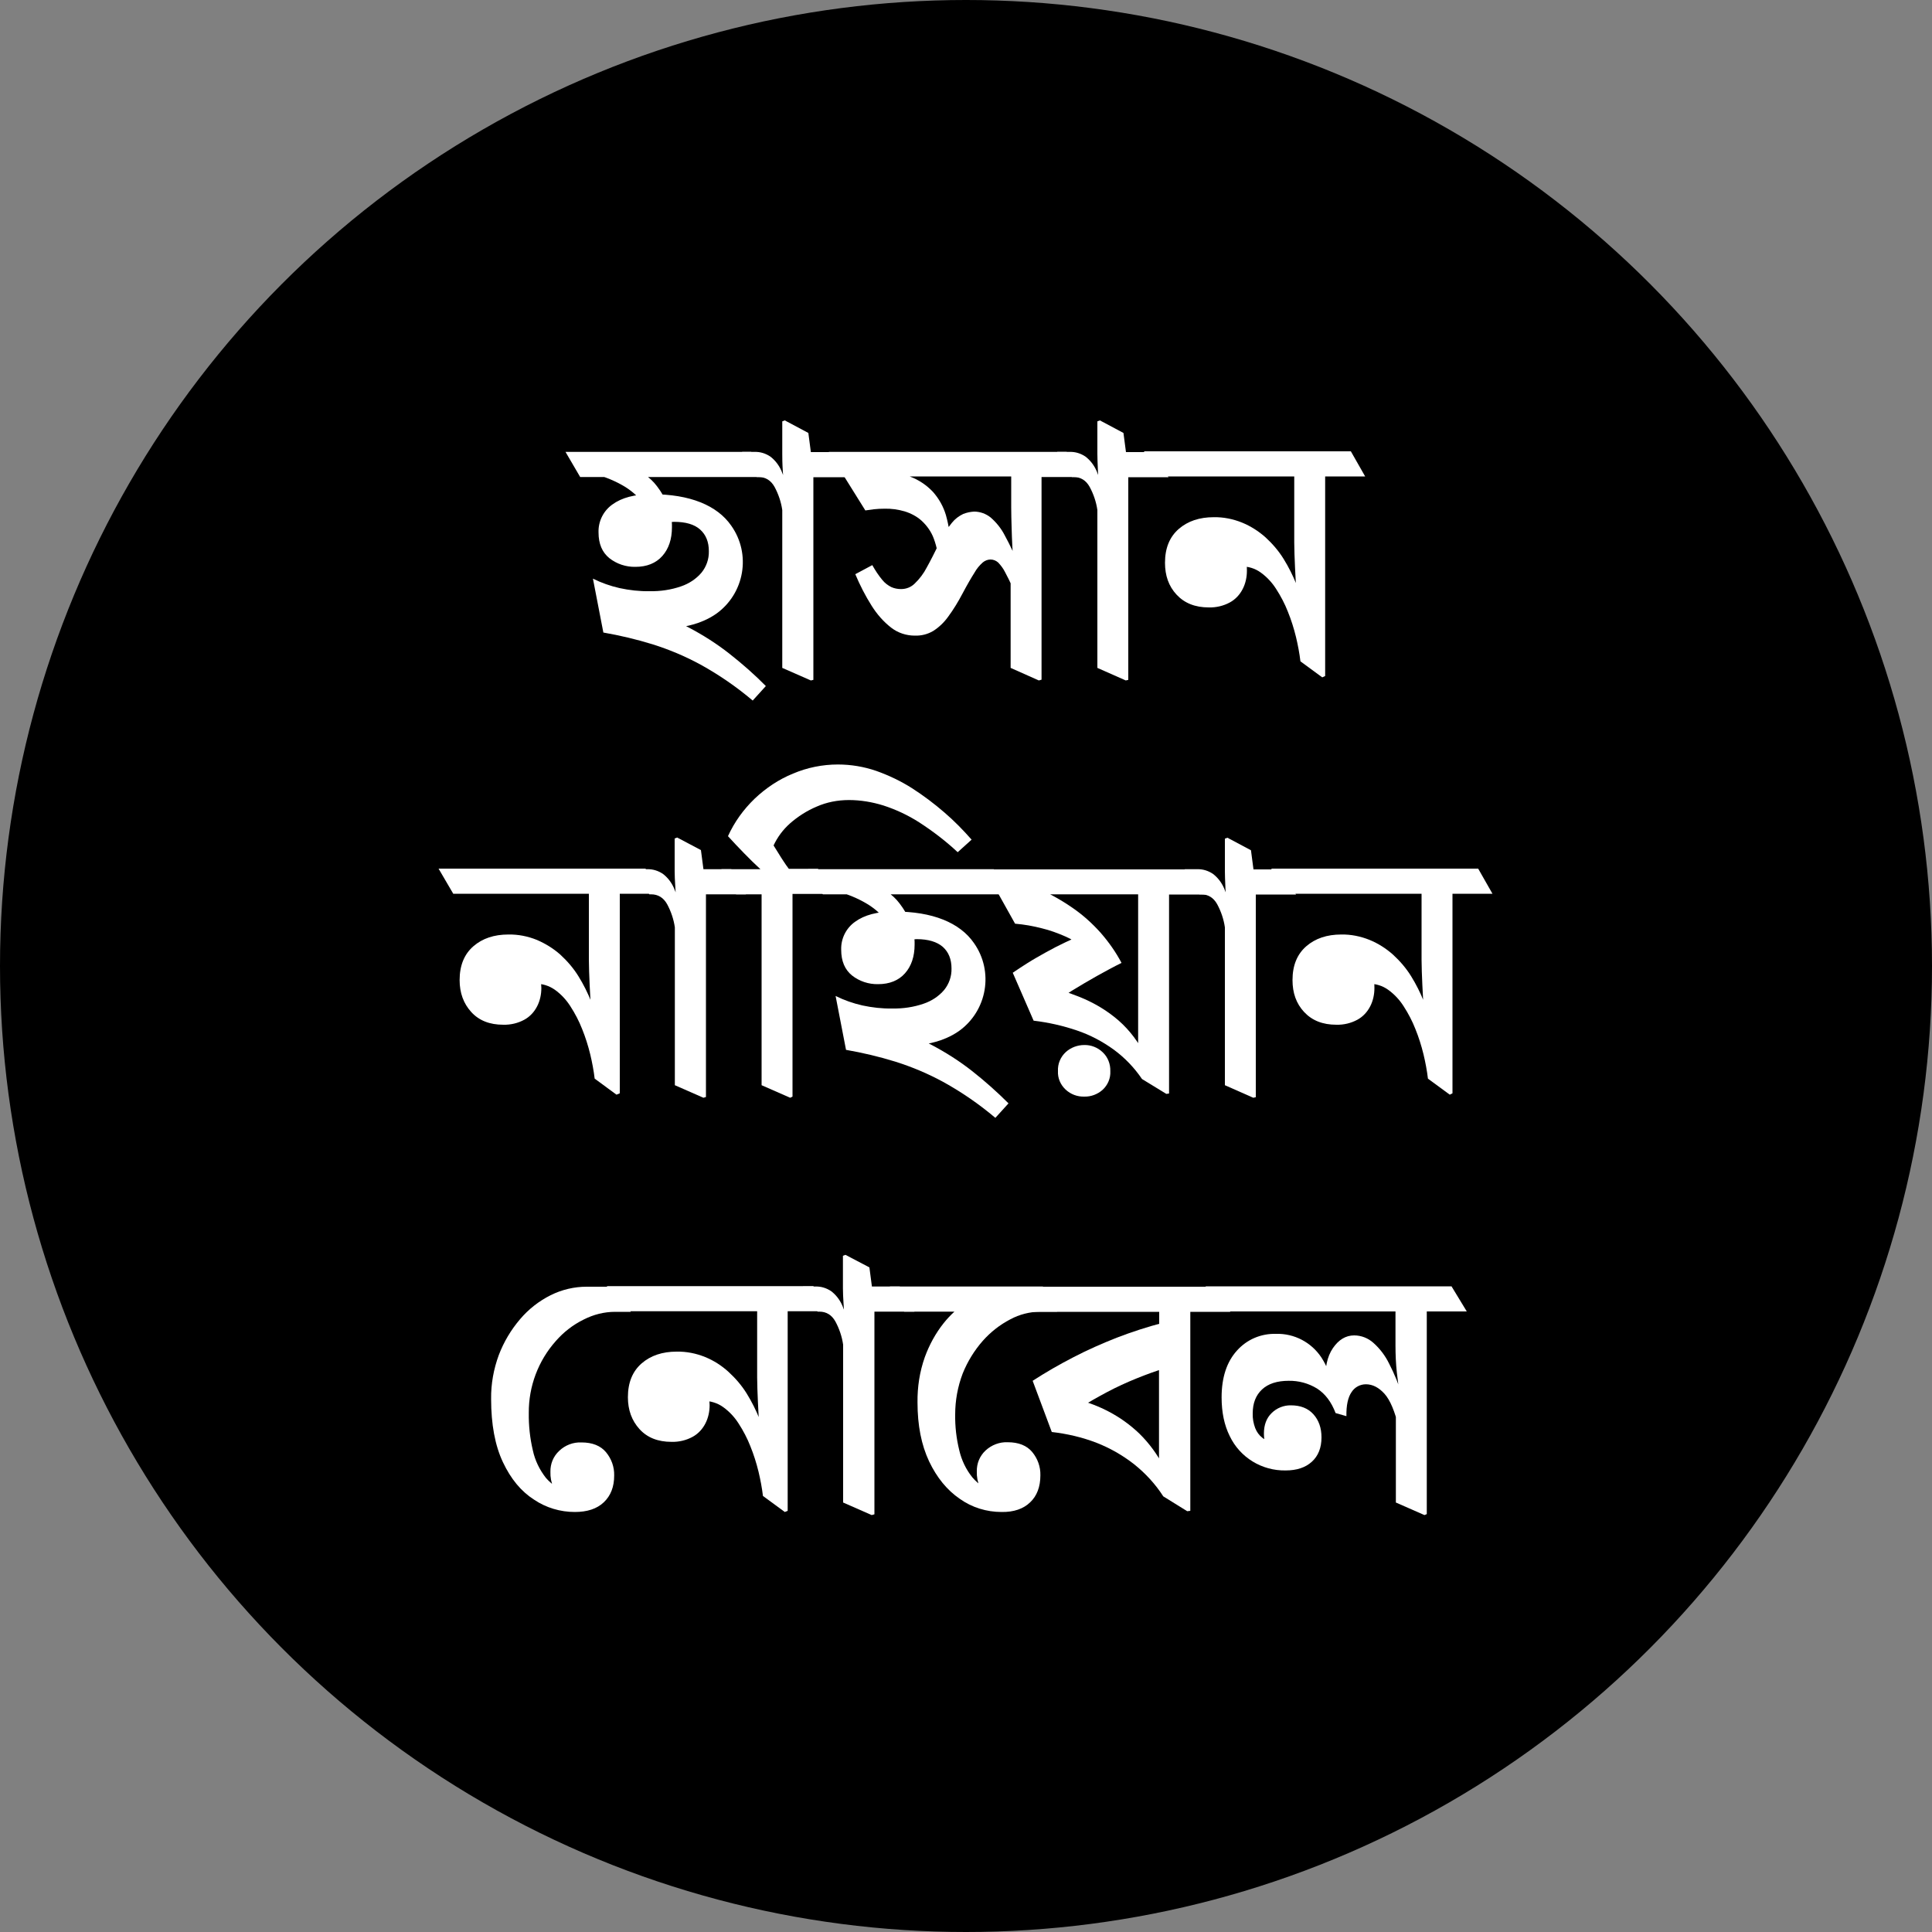 <?xml version="1.0" encoding="utf-8"?>
<!-- Generator: Adobe Illustrator 26.0.1, SVG Export Plug-In . SVG Version: 6.00 Build 0)  -->
<svg version="1.1" id="Layer_1" xmlns="http://www.w3.org/2000/svg" xmlns:xlink="http://www.w3.org/1999/xlink" x="0px" y="0px"
	 viewBox="0 0 1000 1000" style="enable-background:new 0 0 1000 1000;" xml:space="preserve">
<rect x="0" y="0" width="1000" height="1000" fill="#808080" stroke="none"/>
<style type="text/css">
	.st0{fill:#FFFFFF;}
</style>
<circle cx="500" cy="500" r="500"/>
<path class="st0" d="M300.3,246.9l-7.6-13h96.1l7.9,13H300.3z M389.6,362.6c-8.4-7.1-17.4-13.3-27-18.6c-7.9-4.3-16.2-7.8-24.8-10.5
	c-8.4-2.6-16.9-4.6-25.5-6.1l-5.4-27.9c4.4,2.2,9,3.8,13.8,4.9c5.1,1.1,10.3,1.7,15.6,1.6c5.5,0.1,11-0.7,16.2-2.5
	c4.1-1.4,7.8-3.8,10.6-7.1c2.5-3.1,3.9-7,3.8-11.1c0-4.8-1.5-8.5-4.5-11.2s-7.5-4-13.5-4c-2.9,0.1-5.8,0.9-8.3,2.4
	c-2.5,1.3-4.7,3-6.7,5l0.7-14.8c-2.9-4.4-6.8-8.1-11.2-10.8c-4.8-2.9-10.1-5.1-15.6-6.5h25.6c2.5,1.7,4.8,3.8,6.6,6.2
	c2.3,3,4.2,6.2,5.6,9.7c1.5,3.7,2.3,7.6,2.2,11.6c0,6.2-1.7,11.2-5,14.9c-3.3,3.7-8,5.6-13.9,5.6c-4.9,0.1-9.7-1.5-13.5-4.5
	c-3.7-3-5.6-7.4-5.6-13.3c-0.2-5.7,2.5-11.2,7.2-14.5c4.8-3.5,11.5-5.3,20.2-5.3c10,0,18.4,1.4,25.4,4.2c7,2.8,12.3,6.9,15.9,12.1
	c10.4,14.7,6.9,35.1-7.8,45.6c-2,1.4-4.2,2.6-6.5,3.6c-6.4,2.8-14.1,4.1-23.2,4.1c-2.8,0-5.7-0.2-8.5-0.7c-2.4-0.4-4.7-1.1-6.8-2.3
	l8.6-5.6c7.7,1.6,15.2,4.3,22.2,8c7.4,3.9,14.5,8.4,21.1,13.6c6.6,5.2,12.9,10.7,18.8,16.7L389.6,362.6z"/>
<path class="st0" d="M419.7,352.2l-14.8-6.5V264c-0.6-4.2-2-8.3-4-12c-1.9-3.4-4.7-5.1-8.3-5.1h-0.9l-7.6-13h6.5
	c2.9-0.1,5.7,0.8,8.1,2.4c2.5,1.9,4.5,4.5,5.8,7.5c1.8,4.1,3,8.4,3.6,12.8l-1.8,0.5c-0.5-4.2-0.8-8.5-1.1-12.9s-0.3-7.5-0.3-9.2
	v-16.9l1.3-0.5l12.2,6.5l1.3,9.9h14.4l7.6,13h-20.7v104.9L419.7,352.2z"/>
<path class="st0" d="M537.7,352.2l-14.6-6.5v-49.9l1.1,8.6c-1.4-3.3-2.8-6.1-4-8.3c-0.9-1.8-2.1-3.4-3.5-4.9c-1.1-1-2.5-1.6-4-1.6
	c-1.5,0-2.9,0.6-4,1.5c-1.7,1.5-3.2,3.3-4.3,5.3c-1.6,2.5-3.7,6.1-6.2,10.8c-2.2,4.2-4.7,8.3-7.5,12.1c-2.1,2.9-4.7,5.4-7.7,7.3
	c-2.9,1.7-6.1,2.5-9.5,2.4c-4.4,0-8.7-1.4-12.2-4.1c-4-3.1-7.4-7-10.1-11.3c-3.3-5.2-6.1-10.7-8.5-16.4l8.8-4.7
	c1.5,2.7,3.2,5.3,5.2,7.7c1.3,1.6,2.9,2.8,4.7,3.7c1.6,0.7,3.3,1,5,1c2.7,0,5.2-1,7.1-2.9c2.5-2.4,4.6-5.2,6.2-8.3
	c2-3.6,4.2-7.9,6.5-12.8c1.7-3.7,3.9-7.1,6.5-10.3c1.6-2,3.6-3.5,5.9-4.6c1.8-0.7,3.7-1.1,5.6-1.2c3.1,0,6.1,1.1,8.5,3
	c3,2.6,5.5,5.7,7.3,9.2c2.9,5.3,5.4,10.7,7.7,16.3l-2.9,0.2c-0.4-3.5-0.6-6.9-0.8-10.4c-0.2-3.4-0.3-6.9-0.4-10.4
	c-0.1-3.5-0.2-6.8-0.2-10.1v-16h-67.1l-3.1-4.5c6.1,0.8,12.1,2.4,17.9,4.6c4.5,1.7,8.5,4.4,11.8,7.9c3.1,3.5,5.4,7.6,6.7,12
	c1.5,5.4,2.4,11,2.5,16.7l-6.1,9.7c-0.1-4.9-1-9.7-2.7-14.3c-1.3-3.5-3.5-6.6-6.2-9.1c-2.5-2.3-5.6-3.9-8.8-4.9
	c-3.4-1-7-1.5-10.5-1.4c-1.9,0-3.7,0.1-5.6,0.3c-1.7,0.2-3.1,0.4-4.3,0.6L429,233.9h123.1l7.7,13h-20.7v104.9L537.7,352.2z"/>
<path class="st0" d="M582.7,352.2l-14.7-6.5V264c-0.6-4.2-2-8.3-4-12c-1.9-3.4-4.7-5.1-8.3-5.1h-0.9l-7.6-13h6.5
	c2.9-0.1,5.7,0.8,8.1,2.4c2.5,1.9,4.5,4.5,5.8,7.5c1.8,4.1,3,8.4,3.6,12.8l-1.8,0.5c-0.5-4.2-0.8-8.5-1.1-12.9
	c-0.2-4.4-0.3-7.5-0.3-9.2v-16.9l1.3-0.5l12.2,6.5l1.3,9.9h14.4l7.6,13H584v104.9L582.7,352.2z"/>
<path class="st0" d="M684.4,350.6l-11.3-8.3c-0.5-4.2-1.3-8.4-2.3-12.6c-1.1-4.5-2.5-8.9-4.2-13.1c-1.6-4.1-3.7-8.1-6.1-11.8
	c-2.1-3.3-4.8-6.2-8-8.5c-2.9-2.1-6.5-3.2-10.1-3.1c-1.5,0-3,0.2-4.5,0.5c-1.3,0.3-2.6,0.8-3.8,1.4l5.6-11.7c2,1.2,3.5,3.1,4.4,5.2
	c0.9,2.2,1.4,4.5,1.3,6.8c0,3.3-0.7,6.6-2.2,9.5c-1.5,2.9-3.7,5.3-6.6,6.9c-3.3,1.8-7.1,2.7-10.9,2.6c-7.1,0-12.6-2.2-16.7-6.6
	s-6-9.9-6-16.5c0-7.6,2.4-13.4,7.1-17.5c4.7-4.1,10.8-6.1,18.1-6.1c5-0.1,10,0.9,14.7,2.8c4.4,1.8,8.5,4.4,12.1,7.6
	c3.6,3.3,6.8,7,9.4,11.2c2.6,4.2,4.8,8.6,6.6,13.1c1.7,4.4,3,9,3.9,13.7l-3,1.6c-0.2-2.5-0.5-5.9-0.8-10.3s-0.6-8.9-0.8-13.7
	c-0.2-4.8-0.4-9.1-0.4-12.8v-34.3h-70.2l-7.6-13h107.1l7.4,13h-20.7v103.3L684.4,350.6z"/>
<path class="st0" d="M319.1,566.6l-11.3-8.3c-0.5-4.2-1.3-8.4-2.3-12.6c-1.1-4.5-2.5-8.9-4.2-13.1c-1.6-4.1-3.7-8.1-6.1-11.8
	c-2.1-3.3-4.8-6.2-8-8.5c-3-2.1-6.5-3.2-10.1-3.1c-1.5,0-3,0.2-4.5,0.5c-1.3,0.3-2.6,0.8-3.8,1.4l5.6-11.7c2,1.2,3.5,3.1,4.4,5.2
	c0.9,2.2,1.4,4.5,1.4,6.8c0,3.3-0.7,6.6-2.2,9.5c-1.5,2.9-3.7,5.3-6.6,6.9c-3.3,1.8-7.1,2.7-10.9,2.6c-7.1,0-12.6-2.2-16.6-6.6
	s-6-9.9-6-16.5c0-7.6,2.4-13.4,7.1-17.5c4.7-4.1,10.8-6.1,18.1-6.1c5.1-0.1,10.1,0.9,14.8,2.8c4.4,1.9,8.5,4.4,12.1,7.6
	c3.6,3.3,6.8,7,9.4,11.2c2.6,4.2,4.8,8.6,6.6,13.1c1.7,4.4,3,9,3.9,13.7l-3.1,1.6c-0.2-2.5-0.5-5.9-0.8-10.3s-0.6-8.9-0.8-13.7
	c-0.2-4.8-0.4-9.1-0.4-12.8v-34.3h-70.2l-7.6-13h107.1l7.4,13h-20.7v103.3L319.1,566.6z"/>
<path class="st0" d="M364.1,568.2l-14.8-6.5V480c-0.6-4.2-2-8.3-4-12c-1.9-3.4-4.7-5.1-8.3-5.1h-0.9l-7.6-13h6.5
	c2.9-0.1,5.7,0.8,8.1,2.4c2.5,1.9,4.5,4.5,5.8,7.5c1.8,4.1,3,8.4,3.6,12.8l-1.8,0.5c-0.5-4.2-0.8-8.5-1.1-12.9s-0.4-7.5-0.4-9.3
	v-16.9l1.3-0.5l12.3,6.5l1.3,9.9h14.4l7.6,13h-20.7v104.9L364.1,568.2z"/>
<path class="st0" d="M409,568.2l-14.8-6.5v-98.8H381l-7.6-13h20.2c-2.7-2.5-5.5-5.2-8.4-8.2s-5.7-5.9-8.4-8.9
	c3.3-7.3,8-13.8,13.8-19.4c5.8-5.5,12.5-10,19.9-13c7.3-3.1,15.2-4.7,23.2-4.7c6.7,0,13.4,1.1,19.8,3.3c6.5,2.3,12.8,5.3,18.6,9
	c5.9,3.8,11.5,8,16.8,12.6c5,4.3,9.6,9,14,14l-7.2,6.5c-6.2-5.8-12.9-10.9-20-15.5c-5.8-3.7-12-6.6-18.5-8.7
	c-5.8-1.8-11.8-2.8-17.8-2.8c-5.8,0-11.5,1.1-16.7,3.4c-5,2.1-9.7,5.1-13.8,8.7c-3.6,3.2-6.5,7.1-8.5,11.4c0.8,1.3,1.7,2.7,2.5,4
	c0.8,1.4,1.7,2.7,2.6,4.1c0.9,1.4,1.8,2.7,2.8,4h15.1l7.7,13h-20.9v104.9L409,568.2z"/>
<path class="st0" d="M425.9,462.9l-7.6-13h96.1l7.9,13H425.9z M515.2,578.6c-8.4-7.1-17.4-13.3-27-18.6c-7.9-4.3-16.2-7.8-24.8-10.5
	c-8.4-2.6-16.9-4.6-25.5-6.1l-5.4-27.9c4.4,2.2,9,3.8,13.8,4.9c5.1,1.1,10.3,1.7,15.6,1.6c5.5,0.1,11-0.7,16.2-2.5
	c4.1-1.4,7.8-3.8,10.6-7.1c2.5-3.1,3.9-7,3.8-11.1c0-4.8-1.5-8.5-4.5-11.2c-3-2.6-7.5-4-13.5-4c-2.9,0.1-5.8,0.9-8.3,2.4
	c-2.5,1.3-4.7,3-6.7,5l0.7-14.8c-2.9-4.4-6.8-8.1-11.3-10.8c-4.8-2.9-10.1-5.1-15.6-6.5H459c2.5,1.7,4.8,3.8,6.6,6.2
	c2.3,3,4.2,6.2,5.6,9.7c1.5,3.7,2.3,7.6,2.2,11.6c0,6.2-1.7,11.2-5,14.9c-3.3,3.7-8,5.6-13.9,5.6c-4.9,0.1-9.7-1.5-13.5-4.5
	c-3.7-3-5.6-7.4-5.6-13.3c-0.2-5.7,2.5-11.2,7.2-14.5c4.8-3.5,11.5-5.3,20.2-5.3c10,0,18.4,1.4,25.4,4.2s12.3,6.9,15.9,12.1
	c10.4,14.7,6.9,35.1-7.8,45.6c-2,1.4-4.2,2.6-6.5,3.6c-6.4,2.8-14.1,4.1-23.2,4.1c-2.8,0-5.7-0.2-8.5-0.7c-2.4-0.4-4.7-1.1-6.8-2.3
	l8.6-5.6c7.7,1.6,15.2,4.3,22.2,8c7.4,3.9,14.5,8.4,21.1,13.6c6.6,5.2,12.9,10.8,18.8,16.7L515.2,578.6z"/>
<path class="st0" d="M603.7,566.2l-12.6-7.7c-4-5.9-8.9-11-14.6-15.2c-5.8-4.2-12.2-7.6-19-9.9c-7.3-2.5-14.9-4.2-22.5-5.1
	l-10.8-24.8c2-1.4,4.6-3.1,7.6-5c3-1.9,6.2-3.7,9.6-5.6s6.7-3.6,9.9-5.1s6-2.8,8.5-3.8l1.3,6.8c-2.9-2.5-6.2-4.6-9.7-6.1
	c-3.9-1.7-7.9-3.2-12.1-4.2c-4.6-1.2-9.2-2-13.9-2.4l-15.7-28.1h108.4l7.7,13h-20.7v103L603.7,566.2z M589.1,548.2v-85.3H535l0.2-4
	c6.9,3,13.6,6.6,19.8,10.9c5.4,3.7,10.2,8,14.6,12.9c4.2,4.8,7.9,10,10.9,15.7c-4.1,2-8.3,4.3-12.8,6.8c-4.4,2.5-8.7,5-12.9,7.6
	c-4.1,2.6-7.9,5.1-11.2,7.7l-2.5-10.4c6.1,1.7,12.1,3.7,17.9,6c6.4,2.6,12.4,6,17.8,10.3c6.1,4.8,11.1,10.9,14.8,17.7L589.1,548.2z
	 M561.2,567.6c-3.6,0.1-7-1.2-9.6-3.6c-2.7-2.5-4.2-6-4-9.6c-0.2-3.7,1.3-7.3,4-9.8c2.6-2.4,6.1-3.7,9.6-3.7c3.5-0.1,7,1.3,9.5,3.7
	c2.7,2.5,4.1,6.1,4,9.8c0.2,3.7-1.3,7.2-4,9.7C568.1,566.4,564.7,567.7,561.2,567.6z"/>
<path class="st0" d="M648.7,568.2l-14.7-6.5V480c-0.6-4.2-2-8.3-4-12c-1.9-3.4-4.7-5.1-8.3-5.1h-0.9l-7.6-13h6.5
	c2.9-0.1,5.7,0.8,8.1,2.4c2.5,1.9,4.5,4.5,5.8,7.5c1.8,4.1,3,8.4,3.6,12.8l-1.8,0.5c-0.5-4.2-0.8-8.5-1.1-12.9
	c-0.2-4.4-0.3-7.5-0.3-9.2v-16.9l1.3-0.5l12.2,6.5l1.3,9.9h14.4l7.6,13H650v104.9L648.7,568.2z"/>
<path class="st0" d="M750.4,566.6l-11.3-8.3c-0.5-4.2-1.3-8.4-2.3-12.6c-1.1-4.5-2.5-8.9-4.2-13.1c-1.6-4.1-3.7-8.1-6.1-11.8
	c-2.1-3.3-4.8-6.2-8-8.5c-2.9-2.1-6.5-3.2-10.1-3.1c-1.5,0-3,0.2-4.5,0.5c-1.3,0.3-2.6,0.8-3.8,1.4l5.6-11.7c2,1.2,3.5,3.1,4.4,5.2
	c0.9,2.2,1.4,4.5,1.3,6.8c0,3.3-0.7,6.6-2.2,9.5c-1.5,2.9-3.7,5.3-6.6,6.9c-3.3,1.8-7.1,2.7-10.9,2.6c-7.1,0-12.6-2.2-16.7-6.6
	s-6-9.9-6-16.5c0-7.6,2.4-13.4,7.1-17.5s10.8-6.1,18.1-6.1c5-0.1,10,0.9,14.7,2.8c4.4,1.8,8.5,4.4,12.1,7.6c3.6,3.3,6.8,7,9.4,11.2
	c2.6,4.2,4.8,8.6,6.6,13.1c1.7,4.4,3,9,3.9,13.7l-3.1,1.6c-0.2-2.5-0.5-5.9-0.8-10.3s-0.6-8.9-0.8-13.7c-0.2-4.8-0.4-9.1-0.4-12.8
	v-34.3h-70.2l-7.6-13h107.1l7.4,13h-20.7v103.3L750.4,566.6z"/>
<path class="st0" d="M297.5,782.6c-7.5,0-14.9-2.2-21.1-6.4c-6.7-4.3-12-10.7-16.1-19.4s-6.1-19.6-6.1-32.7
	c-0.1-7.8,1.3-15.5,4-22.8c2.6-6.8,6.3-13,11-18.5c4.4-5.2,9.8-9.4,15.8-12.4c5.8-2.9,12.2-4.4,18.6-4.4h15.5l7.4,13h-8.1
	c-5.7,0-11.2,1.4-16.3,4c-5.5,2.7-10.4,6.5-14.4,11.1c-9.1,10.2-14.1,23.5-14,37.2c-0.1,6.5,0.6,13.1,2.1,19.4
	c1.1,5.2,3.5,10.1,6.8,14.3c3.4,3.9,7.9,6.7,12.9,8l-5.2,2.5c-1.6-1.6-2.9-3.6-3.9-5.7c-1.1-2.5-1.6-5.3-1.5-8
	c-0.1-4.1,1.5-8,4.5-10.8c3.1-3,7.3-4.6,11.6-4.4c5.6,0,9.9,1.7,12.7,5.1c2.8,3.4,4.3,7.6,4.2,12c0,5.9-1.8,10.5-5.4,13.9
	S303.9,782.6,297.5,782.6z"/>
<path class="st0" d="M406.2,782.6l-11.3-8.3c-0.5-4.2-1.3-8.4-2.3-12.6c-1.1-4.5-2.5-8.9-4.2-13.1c-1.6-4.1-3.7-8.1-6.1-11.8
	c-2.1-3.3-4.8-6.2-8-8.5c-2.9-2.1-6.5-3.2-10.1-3.2c-1.5,0-3,0.2-4.5,0.5c-1.3,0.3-2.6,0.8-3.8,1.4l5.6-11.7c2,1.2,3.5,3.1,4.4,5.2
	c0.9,2.2,1.4,4.5,1.4,6.8c0,3.3-0.7,6.6-2.2,9.5c-1.5,2.9-3.7,5.3-6.6,6.9c-3.3,1.8-7.1,2.7-10.9,2.6c-7.1,0-12.6-2.2-16.6-6.6
	c-4-4.4-6-9.9-6-16.5c0-7.6,2.4-13.4,7.1-17.5c4.7-4.1,10.8-6.1,18.1-6.1c5.1-0.1,10.1,0.9,14.8,2.8c4.4,1.8,8.5,4.4,12.1,7.7
	c3.6,3.3,6.8,7,9.4,11.2c2.6,4.2,4.8,8.6,6.6,13.1c1.7,4.4,3,9,3.9,13.7l-3.1,1.7c-0.2-2.5-0.5-5.9-0.8-10.3
	c-0.3-4.3-0.6-8.9-0.8-13.7c-0.2-4.8-0.4-9.1-0.4-12.8v-34.3h-70.2l-7.6-13H421l7.4,13h-20.7v103.3L406.2,782.6z"/>
<path class="st0" d="M451.2,784.2l-14.8-6.5V696c-0.6-4.2-2-8.3-4-12c-1.9-3.4-4.7-5.1-8.3-5.1h-0.9l-7.6-13h6.5
	c2.9-0.1,5.7,0.8,8.1,2.4c2.5,1.9,4.5,4.5,5.8,7.5c1.8,4.1,3,8.4,3.6,12.8l-1.8,0.5c-0.5-4.2-0.8-8.5-1.1-12.9s-0.4-7.5-0.4-9.3
	v-16.9l1.3-0.5L450,656l1.3,9.9h14.4l7.6,13h-20.7v104.9L451.2,784.2z"/>
<path class="st0" d="M518.4,782.6c-7.7,0-15.3-2.3-21.6-6.8c-6.6-4.5-11.9-11-15.9-19.4c-4-8.5-6-18.6-6-30.5
	c-0.1-8,1.1-15.9,3.8-23.5c2.3-6.3,5.5-12.2,9.7-17.5c3.5-4.4,7.7-8.2,12.4-11.2l8.1,5.2H468l-7.4-13h79.2l7.4,13h-8.8
	c-5.4,0.1-10.7,1.4-15.5,4c-5.4,2.8-10.2,6.6-14.2,11.1c-4.4,5-7.9,10.7-10.4,16.9c-2.6,6.8-3.9,14-3.9,21.2
	c-0.1,6.2,0.6,12.4,2.1,18.5c1.2,5.2,3.5,10,6.8,14.1c3.4,4,7.9,6.8,12.9,8.1l-5.2,2.5c-1.6-1.6-2.9-3.6-3.9-5.7
	c-1.1-2.5-1.6-5.3-1.5-8c-0.1-4.1,1.5-8,4.5-10.8c3.1-2.9,7.3-4.5,11.5-4.3c5.6,0,9.9,1.7,12.7,5.1c2.8,3.4,4.3,7.6,4.2,12
	c0,6-1.8,10.7-5.3,14C529.7,781,524.7,782.7,518.4,782.6z"/>
<path class="st0" d="M614.5,782.2l-12.4-7.7c-4.1-6.4-9.3-12-15.2-16.7c-5.9-4.6-12.4-8.3-19.3-11c-7.5-2.9-15.3-4.7-23.2-5.6
	l-9.9-26.5c6.8-4.4,13.9-8.5,21.1-12.2c7.3-3.8,14.8-7.1,22.4-10.1c7.8-3,15.8-5.6,23.8-7.7l-1.8,8.5v-14.2h-66.4l-7.6-13h103.1
	l7.7,13h-20.7v103L614.5,782.2z M599.9,763.3v-61.4l3.1,6.3c-4.7,1.4-9.6,3.2-14.8,5.3c-5.2,2.1-10.2,4.4-15.1,7
	c-4.9,2.6-9.5,5.2-13.9,8l-1.4-4.1c5.6,1.5,11.1,3.6,16.2,6.3c5.7,3,11,6.8,15.7,11.3c5.2,5.1,9.5,11,12.8,17.5L599.9,763.3z"/>
<path class="st0" d="M737.3,784.2l-14.8-6.5v-50.2L724,739c-2-8.5-4.5-14.4-7.4-17.6c-2.9-3.2-6.1-4.9-9.6-4.9c-3,0-5.8,1.5-7.4,4
	c-1.9,2.7-2.8,6.9-2.7,12.5l-5.6-1.6c-2.2-5.8-5.4-10-9.6-12.7c-4.4-2.7-9.5-4.1-14.7-4c-6,0-10.6,1.5-13.8,4.5
	c-3.2,3-4.8,7.1-4.8,12.4c-0.1,2.6,0.4,5.2,1.3,7.6c0.8,2,2,3.7,3.7,5c1.5,1.2,3.3,1.8,5.2,1.8c1,0,2-0.1,3.1-0.2l3.1-0.4l-7.6,6.3
	c-1-1.3-1.8-2.8-2.2-4.3c-0.6-1.7-0.8-3.6-0.8-5.4c0-4.4,1.3-8,4-10.6c2.6-2.6,6.3-4.1,10-4c4.9,0,8.8,1.5,11.6,4.6
	c2.8,3.1,4.2,7.1,4.2,12c0,5.4-1.7,9.6-5,12.6c-3.3,3-7.8,4.5-13.6,4.5c-12.3,0.2-23.6-6.7-28.9-17.8c-2.8-5.6-4.2-12.3-4.2-20
	c0-10.4,2.7-18.5,8-24.3c5.1-5.7,12.4-8.8,20.1-8.6c9.5-0.3,18.4,4.4,23.6,12.3c2.5,3.9,4.3,8.2,5.2,12.7l-3.1,0.7
	c-0.5-7.8,0.8-13.9,3.8-18.3s6.7-6.6,11-6.6c3.7,0,7.2,1.4,9.9,3.8c3.4,3,6.2,6.7,8.2,10.8c2.8,5.4,5.1,11.1,6.9,16.9l-1.3,0.7
	c-0.6-4.6-1.1-8.9-1.6-13c-0.5-4.6-0.7-9.3-0.7-14v-17.6h-90.7l-7.6-13h127.3l7.9,13h-20.7v104.9L737.3,784.2z"/>
</svg>
